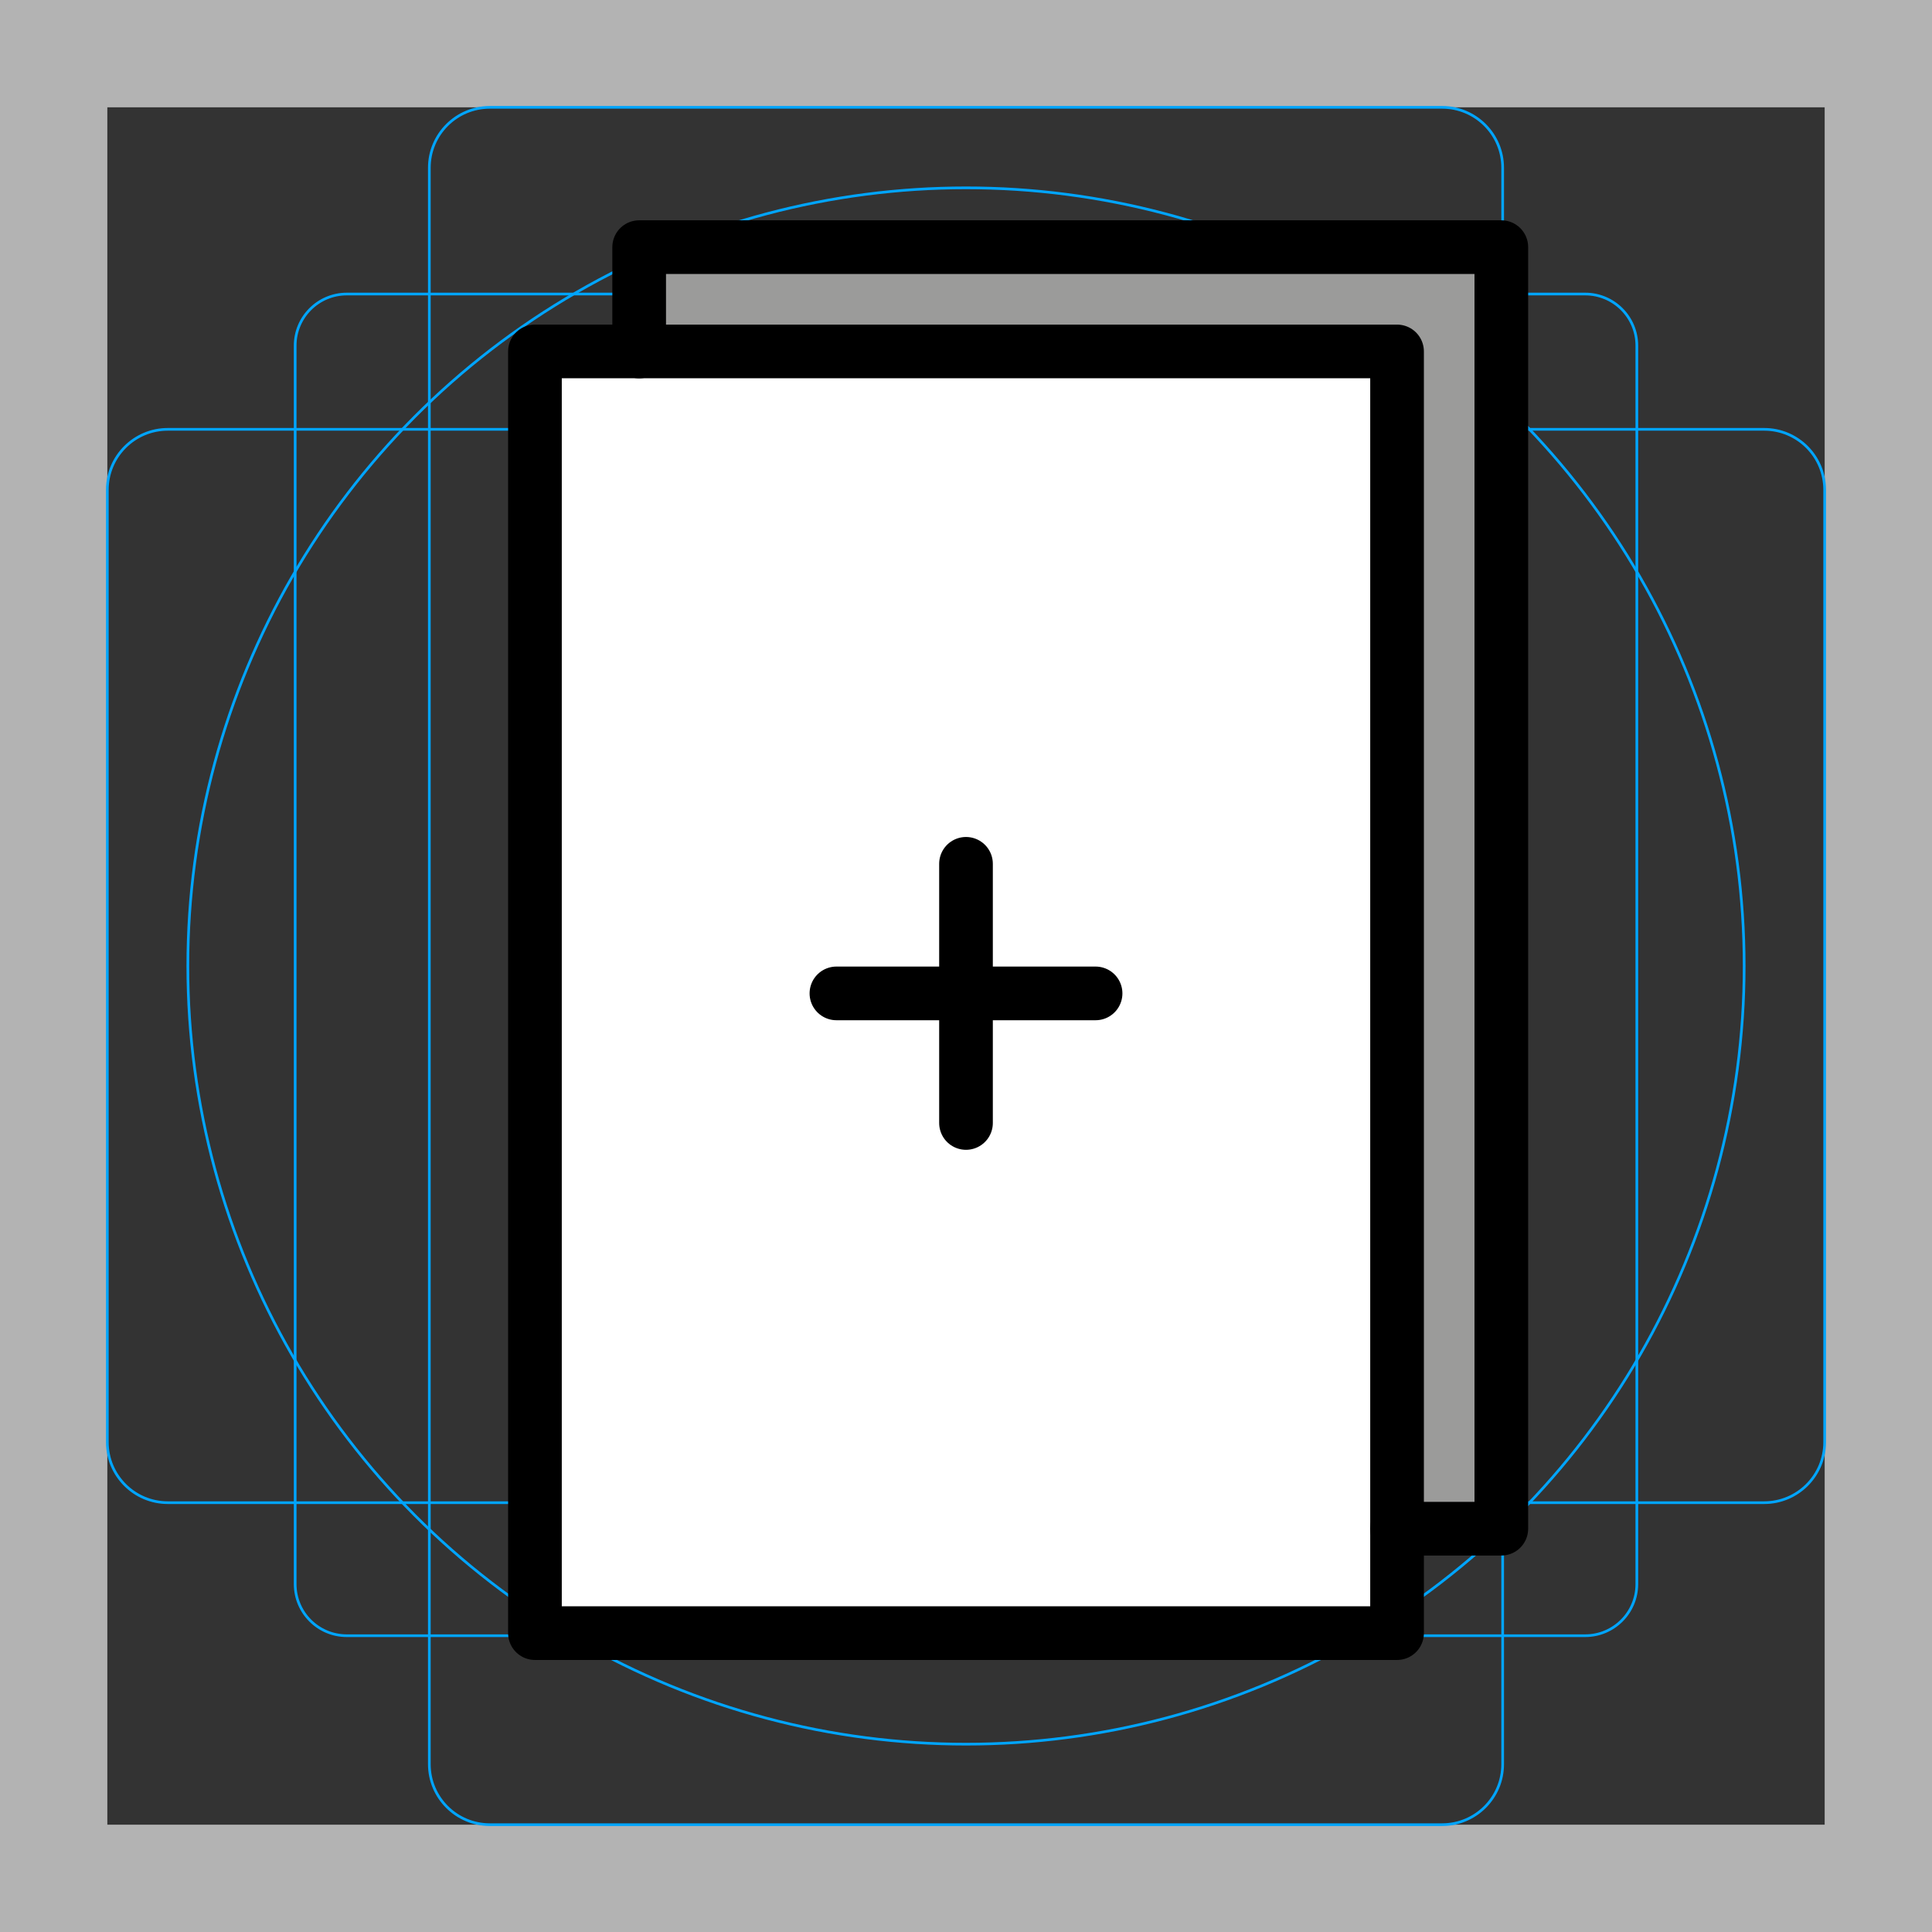 <?xml version="1.0" encoding="utf-8"?>
<!-- Generator: Adobe Illustrator 22.0.1, SVG Export Plug-In . SVG Version: 6.00 Build 0)  -->
<svg version="1.1" id="emoji" xmlns="http://www.w3.org/2000/svg" xmlns:xlink="http://www.w3.org/1999/xlink" x="0px" y="0px"
	 viewBox="0 0 72 72" enable-background="new 0 0 72 72" xml:space="preserve">
<rect x="0" y="0" width="72" height="72" fill="#333333" stroke="none"/>
<g id="grid">
	<path fill="#B3B3B3" d="M68,4v64H4V4H68 M72,0H0v72h72V0z"/>
	<path fill="none" stroke="#00A5FF" stroke-width="0.1" stroke-miterlimit="10" d="M12.923,10.958h46.154
		c1.062,0,1.923,0.861,1.923,1.923v0v46.154c0,1.062-0.861,1.923-1.923,1.923H12.923
		c-1.062,0-1.923-0.861-1.923-1.923l0,0V12.881C11,11.819,11.861,10.958,12.923,10.958L12.923,10.958z"/>
	<path fill="none" stroke="#00A5FF" stroke-width="0.1" stroke-miterlimit="10" d="M18.254,4h35.493C54.991,4,56,5.009,56,6.254
		v59.493C56,66.991,54.991,68,53.746,68H18.254C17.009,68,16,66.991,16,65.746V6.254C16,5.009,17.009,4,18.254,4z"/>
	<path fill="none" stroke="#00A5FF" stroke-width="0.1" stroke-miterlimit="10" d="M68,18.254v35.493
		C68,54.991,66.991,56,65.746,56H6.254C5.009,56,4,54.991,4,53.746V18.254C4,17.009,5.009,16,6.254,16h59.493
		C66.991,16,68,17.009,68,18.254z"/>
	<circle fill="none" stroke="#00A5FF" stroke-width="0.1" stroke-miterlimit="10" cx="36" cy="36" r="29"/>
</g>
<g id="color">
	<rect x="23.825" y="9.208" fill="#9B9B9A" width="32.128" height="47.765"/>
	<rect x="19.936" y="13.097" fill="#FFFFFF" width="32.128" height="47.765"/>
</g>
<g id="hair">
</g>
<g id="skin">
</g>
<g id="skin-shadow">
</g>
<g id="line">
	
		<polyline fill="none" stroke="#000000" stroke-width="2" stroke-linecap="round" stroke-linejoin="round" stroke-miterlimit="10" points="
		52.06,56.97 55.95,56.97 55.95,9.21 23.82,9.21 23.82,13.1 	"/>
	
		<rect x="19.936" y="13.097" fill="none" stroke="#000000" stroke-width="2" stroke-linecap="round" stroke-linejoin="round" stroke-miterlimit="10" width="32.128" height="47.765"/>
	
		<line fill="none" stroke="#000000" stroke-width="2" stroke-linecap="round" stroke-linejoin="round" stroke-miterlimit="10" x1="31.171" y1="37.021" x2="40.829" y2="37.021"/>
	
		<line fill="none" stroke="#000000" stroke-width="2" stroke-linecap="round" stroke-linejoin="round" stroke-miterlimit="10" x1="36" y1="41.85" x2="36" y2="32.192"/>
</g>
</svg>

